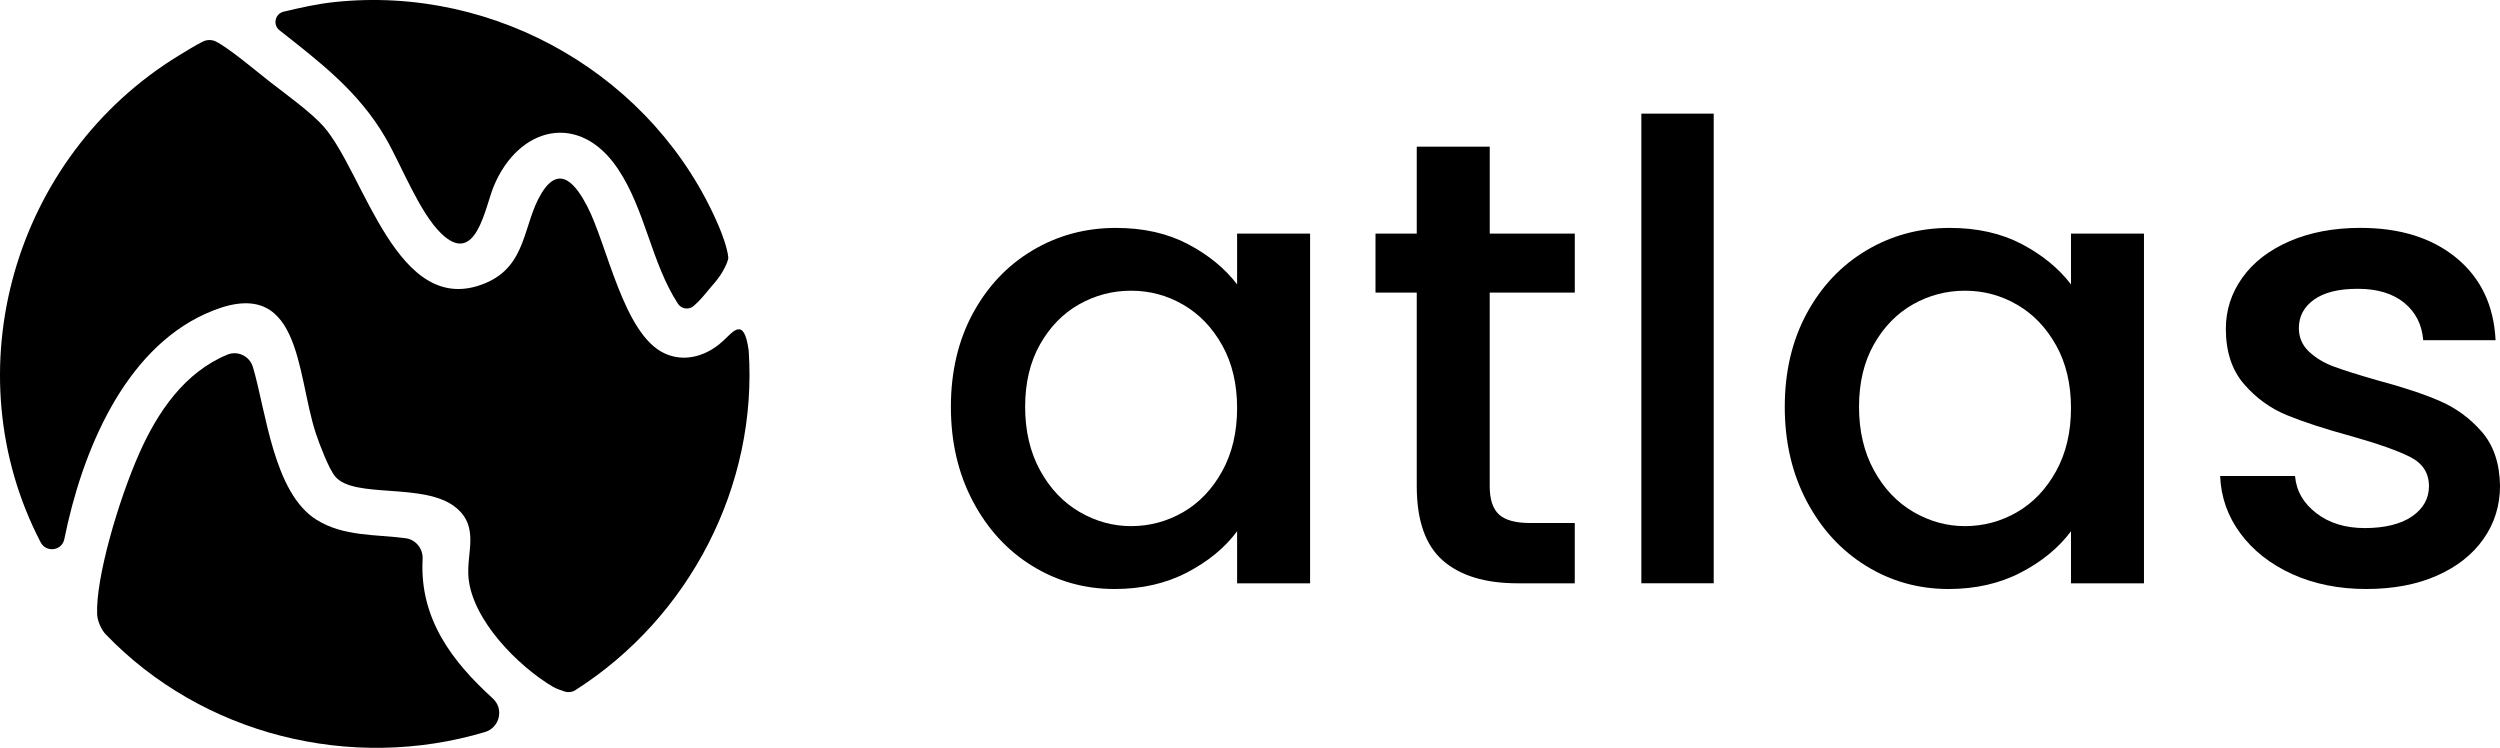 <?xml version="1.0" encoding="UTF-8"?>
<svg id="Layer_2" data-name="Layer 2" xmlns="http://www.w3.org/2000/svg" viewBox="0 0 824.79 246.73">
  <g id="Layer_1-2" data-name="Layer 1">
    <g>
      <g>
        <path d="M247,115.58c3.06,44.59-19.46,88.12-57.21,112.13-1.03.66-2.3.81-3.47.44-1.24-.4-2.84-.94-3.91-1.58-11.55-6.84-26.5-21.96-27.84-35.91-.78-8.19,3.79-16.73-4.18-23.22-10.37-8.45-33.54-2.74-39.82-10.25-2.11-2.52-5.24-10.8-6.36-14.19-6.59-19.87-4.57-53.89-36.42-39.48-26.94,12.19-40.75,45.49-46.57,74.35-.78,3.87-5.99,4.55-7.81,1.05C-15.87,122.65,4.32,51.59,59.17,18.21c1.38-.84,5.32-3.3,7.79-4.51,1.07-.52,2.3-.66,3.45-.32.27.08.53.17.74.28,4.33,2.13,13.74,10.09,18.08,13.47,5.11,3.99,13.51,10,17.57,14.65,13.49,15.44,24.22,63.57,53.16,51.71,14.12-5.78,12.42-19.62,18.78-29.88,6.03-9.72,11.44-2.38,14.98,4.42,6.7,12.87,11.95,42.21,25.48,48.53,6.18,2.89,12.78,1.19,17.95-2.87.4-.32.96-.81,1.61-1.4,3.04-2.8,6.73-7.99,8.23,3.3Z"/>
        <path d="M45.96,149.53c6.13-13.8,14.99-26.69,29.02-32.52,3.46-1.44,7.42.5,8.46,4.1.01.04.02.09.04.12,4.33,14.67,6.79,41.47,20.99,50.28,8.94,5.55,19.38,4.74,29.36,6.06,3.36.45,5.78,3.46,5.59,6.84v.17c-1.02,19.74,9.97,33.84,23.17,45.86,3.75,3.42,2.27,9.61-2.59,11.07-44.16,13.2-93.29.96-125.18-32.3-1.42-1.48-2.67-4.4-2.77-6.45-.56-11.76,6.96-37.57,13.91-53.23Z"/>
        <path d="M240.27,84.93c.07.88-.85,2.73-1.17,3.37-1.88,3.73-3.74,5.33-6.39,8.6-.72.89-2.33,2.77-3.96,4.12-1.58,1.3-3.97.9-5.09-.81-8.79-13.56-10.7-30.82-19.74-44.41-12.72-19.11-32.84-14.08-41.03,5.66-2.89,6.96-5.84,26.66-17.31,15.59-7.27-7.02-13.14-22.56-18.41-31.62-8.89-15.31-21.75-25.02-34.95-35.43-2.3-1.81-1.49-5.48,1.36-6.15,5.5-1.3,11.02-2.56,16.66-3.16,53.63-5.73,105.89,24.63,126.92,73.99.91,2.14,2.85,7.13,3.11,10.25Z"/>
      </g>
      <g>
        <path d="M320.94,103.45c4.82-8.93,11.38-15.88,19.68-20.83,8.3-4.95,17.48-7.43,27.53-7.43,9.07,0,16.99,1.78,23.76,5.34,6.77,3.56,12.18,7.99,16.23,13.29v-16.75h24.08v115.37h-24.08v-17.17c-4.05,5.44-9.56,9.98-16.54,13.61-6.98,3.63-14.94,5.44-23.87,5.44-9.91,0-18.98-2.55-27.22-7.64-8.24-5.09-14.76-12.21-19.58-21.36-4.82-9.14-7.22-19.5-7.22-31.09s2.41-21.84,7.22-30.78ZM403.23,113.92c-3.28-5.86-7.57-10.33-12.88-13.4-5.31-3.07-11.03-4.61-17.17-4.61s-11.87,1.5-17.17,4.5c-5.31,3-9.6,7.4-12.88,13.19-3.28,5.79-4.92,12.67-4.92,20.62s1.64,14.94,4.92,20.94c3.28,6,7.61,10.57,12.98,13.71,5.37,3.14,11.06,4.71,17.06,4.71s11.86-1.53,17.17-4.61c5.3-3.07,9.6-7.57,12.88-13.51,3.28-5.93,4.92-12.88,4.92-20.83s-1.64-14.87-4.92-20.73Z"/>
        <path d="M491.48,96.54v63.86c0,4.33,1.01,7.43,3.04,9.32,2.02,1.88,5.48,2.83,10.36,2.83h14.66v19.89h-18.84c-10.75,0-18.98-2.51-24.71-7.54-5.72-5.02-8.58-13.19-8.58-24.5v-63.86h-13.61v-19.47h13.61v-28.68h24.08v28.68h28.06v19.47h-28.06Z"/>
        <path d="M565.38,37.49v154.94h-23.87V37.49h23.87Z"/>
        <path d="M596.05,103.45c4.82-8.93,11.38-15.88,19.68-20.83,8.3-4.95,17.48-7.43,27.53-7.43,9.07,0,16.99,1.78,23.76,5.34,6.77,3.56,12.18,7.99,16.23,13.29v-16.75h24.08v115.37h-24.08v-17.17c-4.05,5.44-9.56,9.98-16.54,13.61-6.98,3.63-14.94,5.44-23.87,5.44-9.91,0-18.98-2.55-27.22-7.64-8.24-5.09-14.76-12.21-19.58-21.36-4.82-9.14-7.22-19.5-7.22-31.09s2.41-21.84,7.22-30.78ZM678.34,113.92c-3.28-5.86-7.57-10.33-12.88-13.4-5.31-3.07-11.03-4.61-17.17-4.61s-11.87,1.5-17.17,4.5c-5.31,3-9.6,7.4-12.88,13.19-3.28,5.79-4.92,12.67-4.92,20.62s1.64,14.94,4.92,20.94c3.28,6,7.61,10.57,12.98,13.71,5.37,3.14,11.06,4.71,17.06,4.71s11.86-1.53,17.17-4.61c5.3-3.07,9.6-7.57,12.88-13.51,3.28-5.93,4.92-12.88,4.92-20.83s-1.64-14.87-4.92-20.73Z"/>
        <path d="M756.22,189.4c-7.19-3.28-12.88-7.75-17.06-13.4-4.19-5.65-6.42-11.97-6.7-18.95h24.71c.42,4.89,2.75,8.97,7.01,12.25,4.26,3.28,9.6,4.92,16.02,4.92s11.9-1.29,15.6-3.87c3.7-2.58,5.55-5.89,5.55-9.95,0-4.32-2.06-7.54-6.18-9.63-4.12-2.09-10.64-4.4-19.58-6.91-8.66-2.37-15.7-4.67-21.15-6.91-5.44-2.23-10.15-5.65-14.13-10.26s-5.97-10.68-5.97-18.22c0-6.14,1.81-11.76,5.44-16.85,3.63-5.09,8.83-9.11,15.6-12.04,6.77-2.93,14.55-4.4,23.35-4.4,13.12,0,23.69,3.32,31.72,9.95,8.03,6.63,12.32,15.67,12.88,27.11h-23.87c-.42-5.16-2.51-9.28-6.28-12.35-3.77-3.07-8.87-4.61-15.28-4.61s-11.1,1.19-14.45,3.56c-3.35,2.38-5.02,5.52-5.02,9.42,0,3.07,1.12,5.65,3.35,7.75,2.23,2.09,4.95,3.74,8.17,4.92,3.21,1.19,7.96,2.69,14.24,4.5,8.37,2.23,15.25,4.5,20.62,6.81,5.37,2.3,10.01,5.69,13.92,10.15,3.91,4.47,5.93,10.4,6.07,17.8,0,6.56-1.82,12.43-5.44,17.59-3.63,5.17-8.76,9.21-15.39,12.14-6.63,2.93-14.41,4.4-23.35,4.4s-17.2-1.64-24.39-4.92Z"/>
      </g>
    </g>
  </g>
</svg>